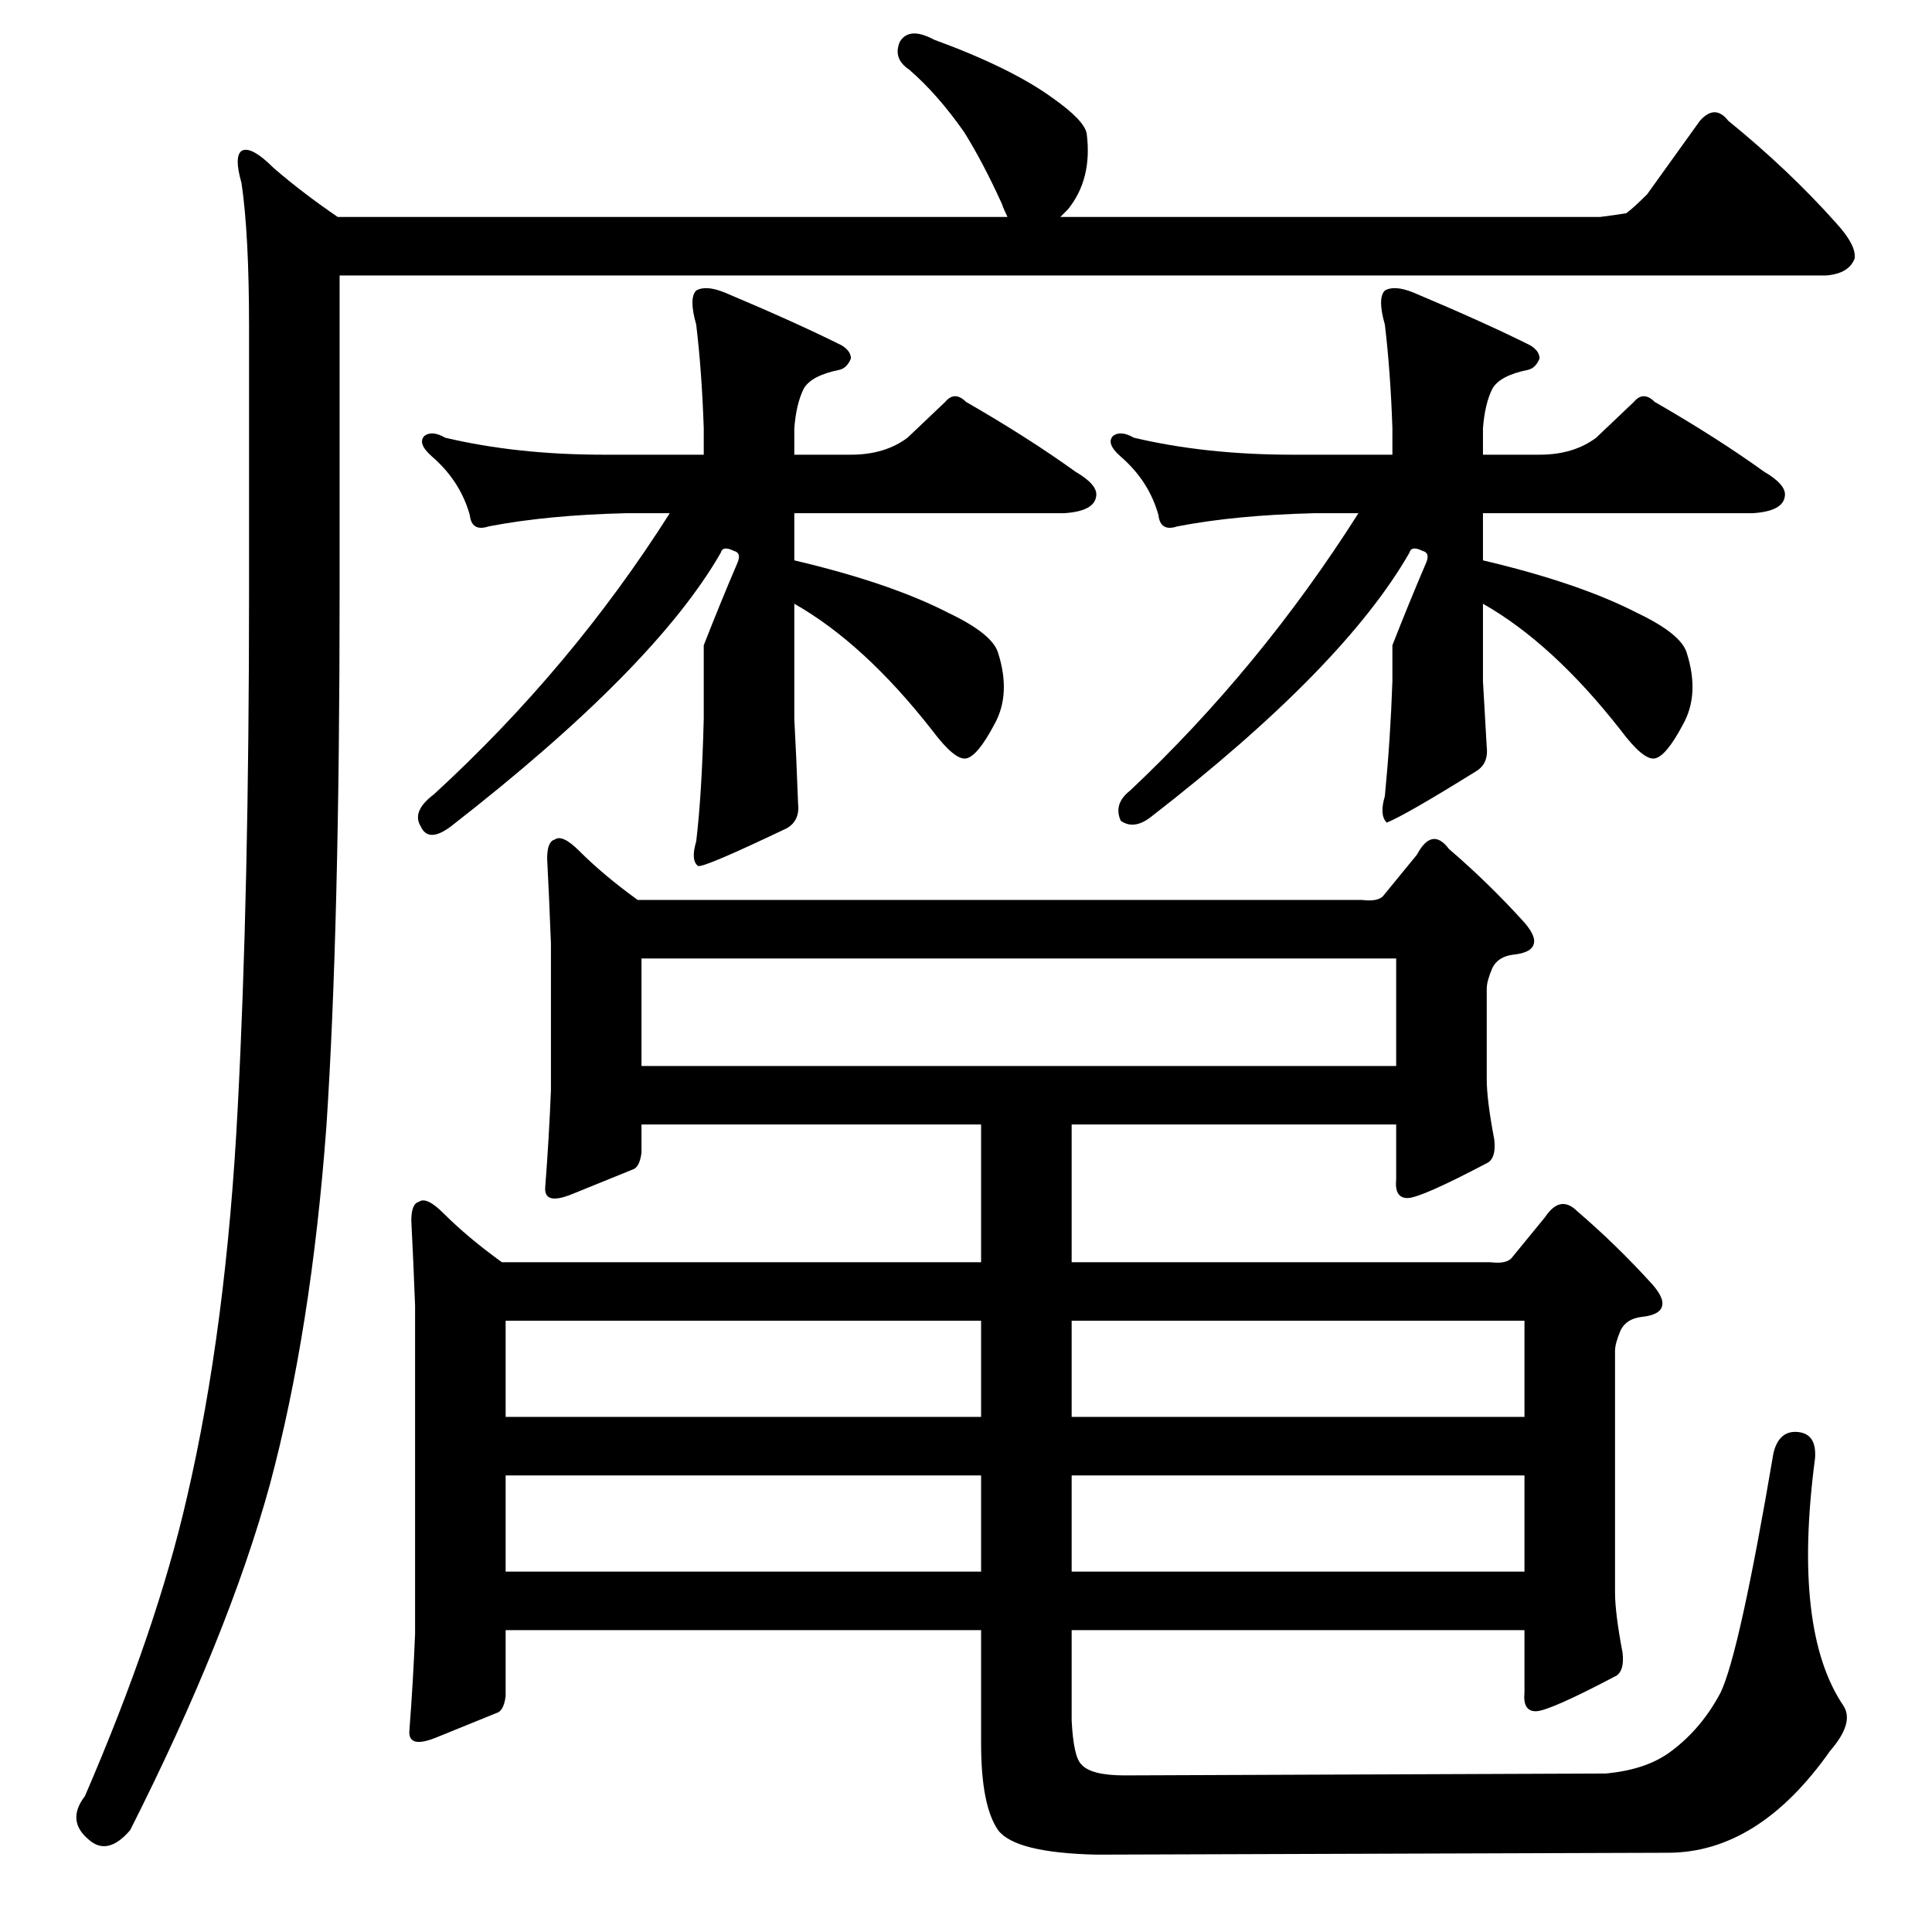 <?xml version="1.0" standalone="no"?>
<!DOCTYPE svg PUBLIC "-//W3C//DTD SVG 1.1//EN" "http://www.w3.org/Graphics/SVG/1.1/DTD/svg11.dtd" >
<svg xmlns="http://www.w3.org/2000/svg" xmlns:xlink="http://www.w3.org/1999/xlink" version="1.1" viewBox="0 -205 1024 1024">
  <g transform="matrix(1 0 0 -1 0 819)">
   <path fill="currentColor"
d="M180 711q0 -178 -7 -284q-8 -108 -30 -190q-22 -80 -74 -183q-12 -14 -22 -5q-12 10 -2 23q38 88 54 158q21 90 27 207q6 114 6 273v141q0 49 -4 76q-4 14 0 17q5 3 17 -9q15 -13 34 -26h355q-2 4 -3 7q-10 22 -20 38q-14 20 -29 33q-9 6 -5 15q5 8 18 1q41 -15 63 -31
q17 -12 18 -19q3 -24 -10 -40l-4 -4h286q8 1 14 2q4 3 11 10l28 39q8 9 15 0q32 -26 57 -54q11 -12 10 -19q-3 -8 -15 -9h-788v-167zM391 726q2 5 -2 6q-6 3 -7 -1q-35 -61 -143 -145q-12 -9 -16 0q-5 8 7 17q73 67 125 149h-23q-42 -1 -73 -7q-9 -3 -10 6q-5 18 -20 31
q-8 7 -4 11q4 3 11 -1q38 -9 84 -9h53v14q-1 30 -4 55q-4 14 0 18q5 3 15 -1q38 -16 62 -28q5 -3 5 -7q-2 -5 -6 -6q-15 -3 -19 -10q-4 -8 -5 -21v-14h30q18 0 30 9l20 19q5 6 11 0q33 -19 58 -37q12 -7 11 -13q-1 -8 -17 -9h-143v-25q51 -12 82 -28q23 -11 26 -21
q7 -22 -2 -38q-9 -17 -15 -18t-18 15q-36 46 -73 67v-61q1 -18 2 -45q1 -9 -6 -13q-44 -21 -47 -20q-4 3 -1 13q3 25 4 65v39q9 23 18 44zM594 589q-4 9 5 16q69 65 121 147h-23q-42 -1 -73 -7q-9 -3 -10 6q-5 18 -20 31q-8 7 -4 11q4 3 11 -1q38 -9 84 -9h53v14
q-1 30 -4 55q-4 14 0 18q5 3 15 -1q38 -16 62 -28q5 -3 5 -7q-2 -5 -6 -6q-15 -3 -19 -10q-4 -8 -5 -21v-14h30q18 0 30 9l20 19q5 6 11 0q33 -19 58 -37q12 -7 11 -13q-1 -8 -17 -9h-143v-25q51 -12 82 -28q23 -11 26 -21q7 -22 -2 -38q-9 -17 -15 -18t-18 15
q-36 46 -73 67v-41q1 -18 2 -35q1 -9 -6 -13q-37 -23 -47 -27q-4 4 -1 14q3 31 4 61v19q9 23 18 44q2 5 -2 6q-6 3 -7 -1q-35 -61 -137 -140q-9 -7 -16 -2zM268 125q-1 -8 -5 -9q-10 -4 -32 -13q-15 -6 -14 4q2 26 3 51v174q-1 26 -2 45q0 9 4 10q4 3 13 -6q13 -13 31 -26
h254v73h-180v-15q-1 -8 -5 -9q-10 -4 -32 -13q-15 -6 -14 4q2 26 3 51v78q-1 26 -2 45q0 9 4 10q4 3 13 -6q13 -13 31 -26h384q8 -1 11 2l18 22q8 15 17 3q21 -18 40 -39q6 -7 5 -11q-1 -5 -11 -6q-8 -1 -11 -7q-3 -7 -3 -11v-48q0 -11 4 -32q1 -9 -3 -12q-36 -19 -43 -19
t-6 10v29h-172v-73h222q8 -1 11 2l18 22q8 12 17 3q21 -18 40 -39q6 -7 5 -11q-1 -5 -11 -6q-8 -1 -11 -7q-3 -7 -3 -11v-128q0 -11 4 -32q1 -9 -3 -12q-36 -19 -43 -19t-6 10v33h-240v-48q1 -19 5 -23q5 -6 23 -6l255 1q22 2 35 12q16 12 26 31q10 21 28 127q3 12 13 11
t9 -14q-12 -91 15 -131q6 -9 -7 -24q-38 -54 -86 -54l-303 -1q-43 1 -52 13q-9 13 -9 46v60h-252v-35zM268 324v-51h252v51h-252zM268 242v-51h252v51h-252zM340 516v-57h400v57h-400zM568 324v-51h240v51h-240zM568 242v-51h240v51h-240z" />
  </g>

</svg>
